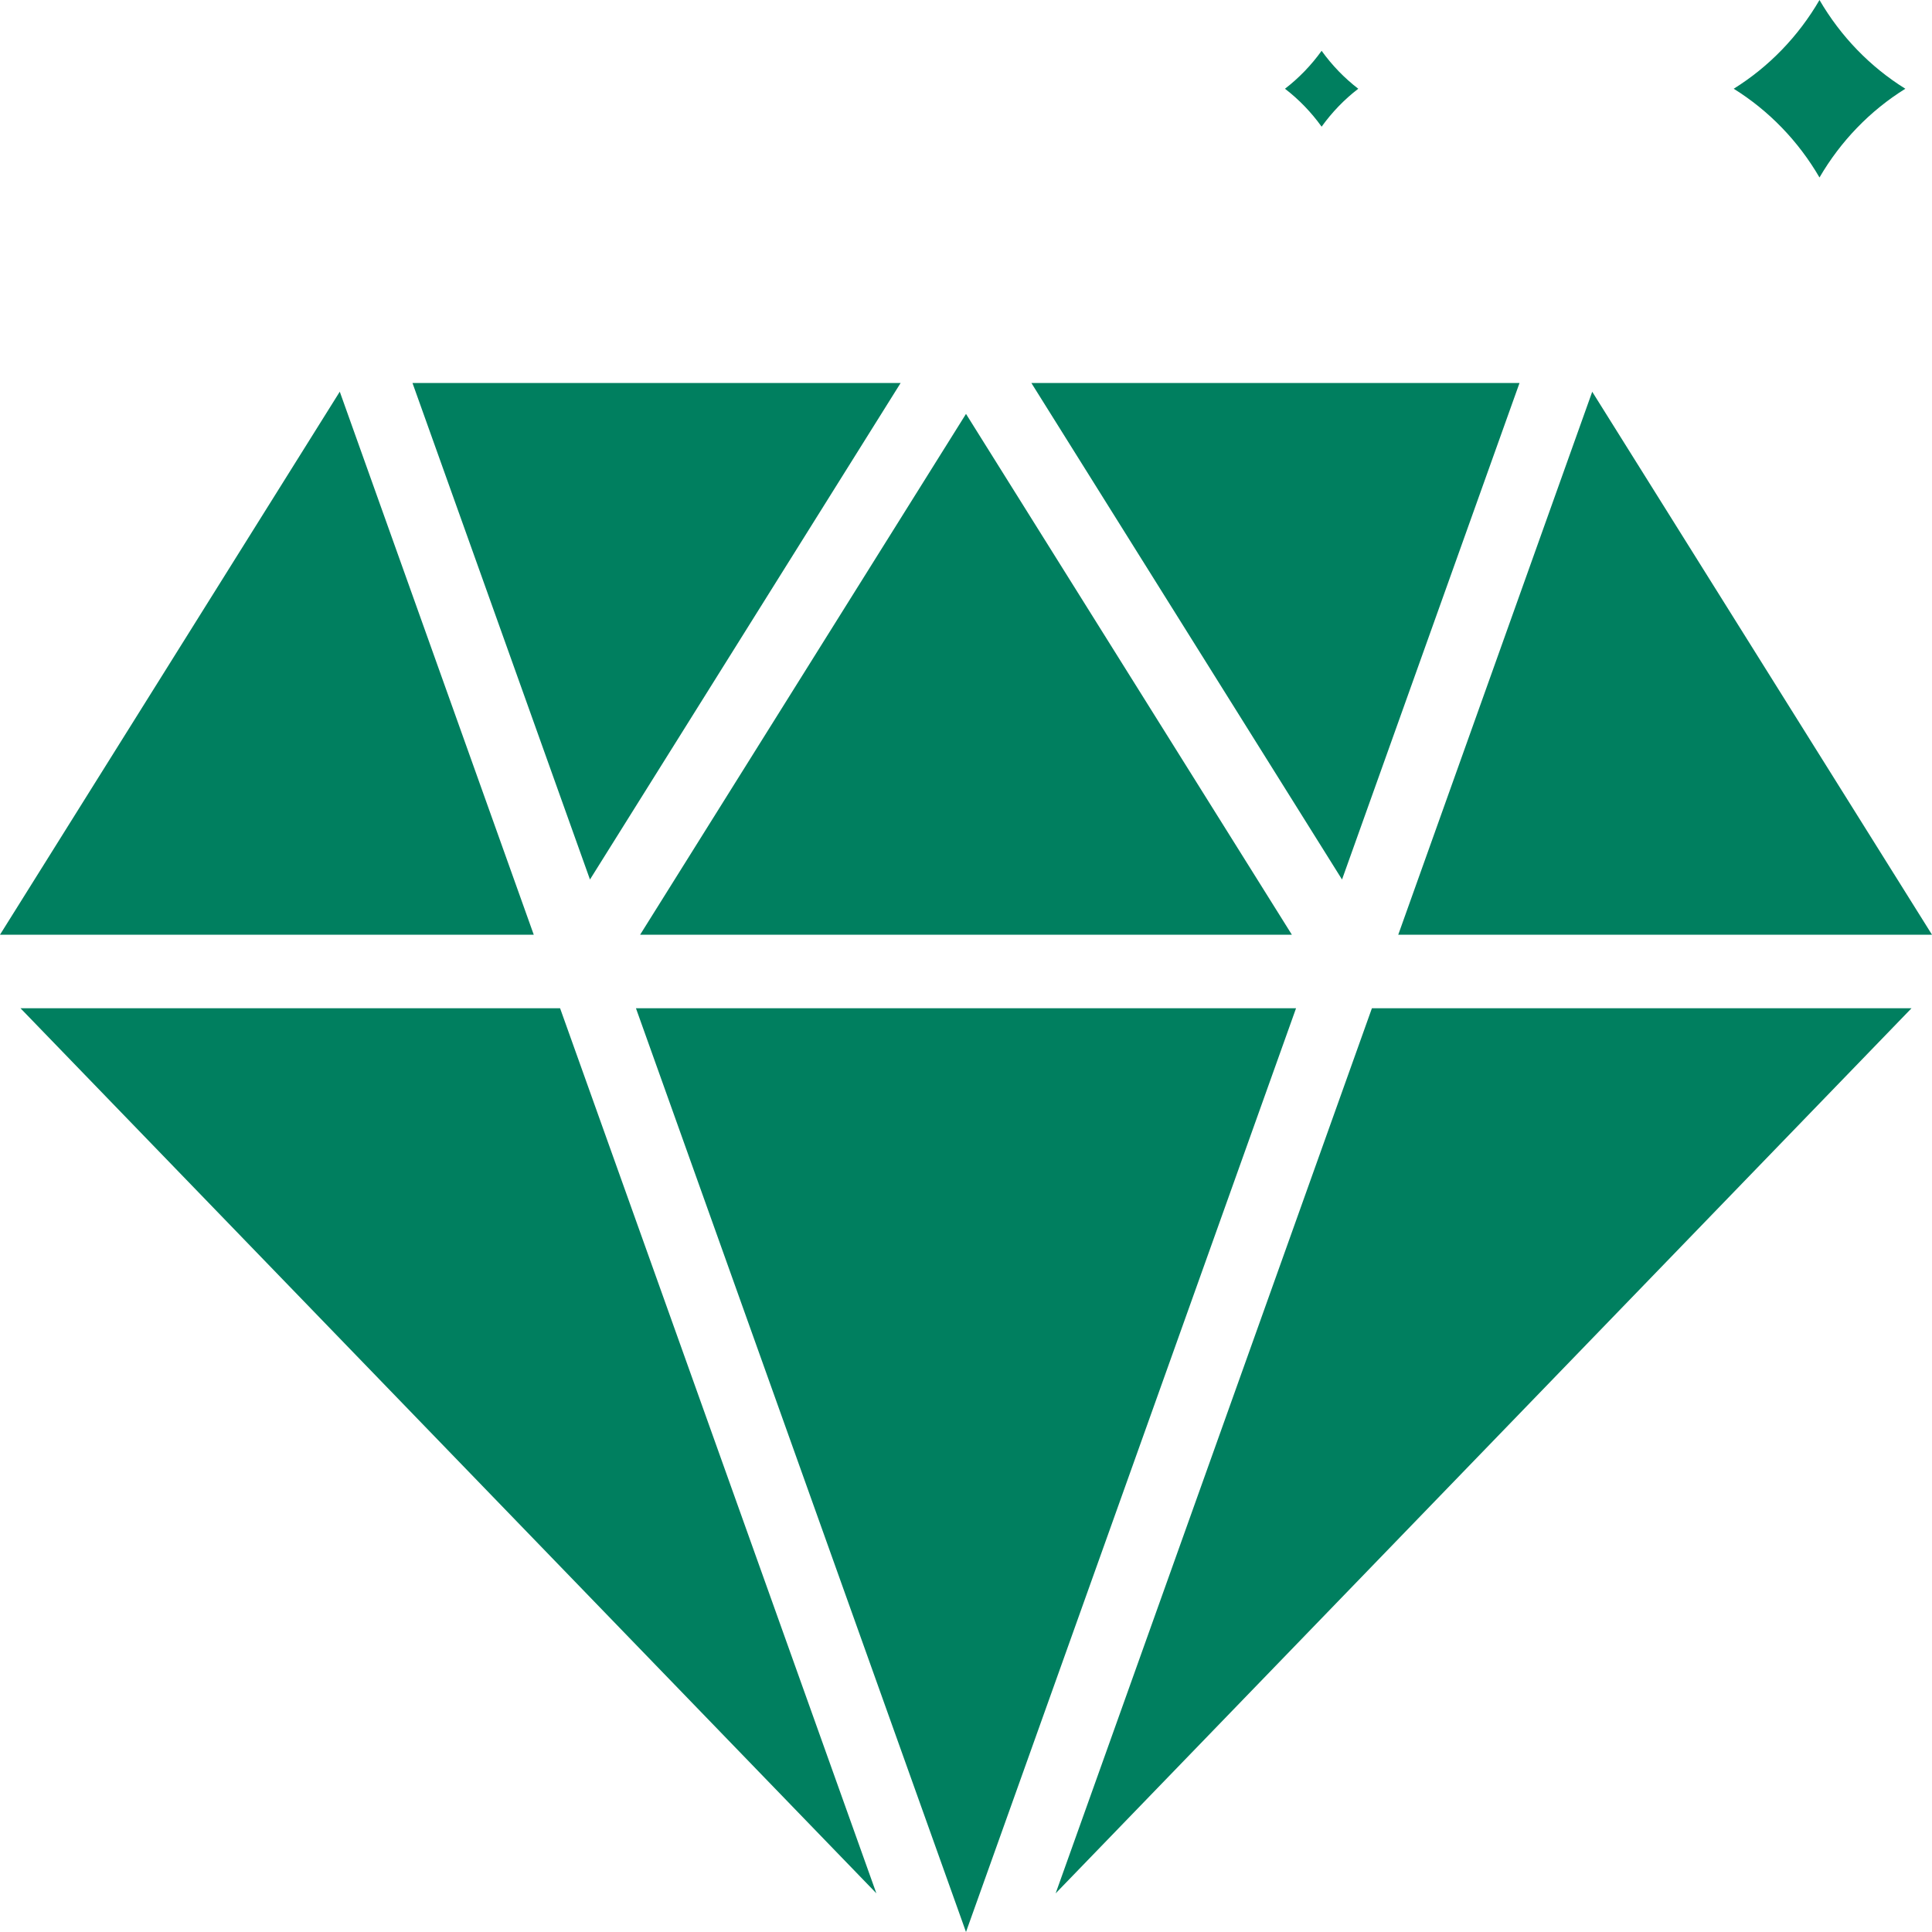 <svg width="30" height="30" viewBox="0 0 30 30" fill="none" xmlns="http://www.w3.org/2000/svg">
<path d="M30 14.514H21.712L24.724 6.083L30 14.514ZM20.125 15.656L15 30L9.875 15.656H20.125ZM9.94 14.514L15 6.427L20.06 14.514H9.94ZM16.015 5.947H23.595L20.839 13.657L16.015 5.947ZM9.161 13.657L6.405 5.947H13.985L9.161 13.657ZM13.608 29.399L0.318 15.656H8.697L13.608 29.399ZM21.303 15.656H29.682L16.392 29.4L21.303 15.656ZM5.276 6.082L8.288 14.514H0L5.276 6.082Z" fill="#007F5F"/>
<path d="M20.522 0.789C20.683 1.013 20.875 1.212 21.091 1.378C20.875 1.544 20.683 1.743 20.522 1.967C20.361 1.743 20.169 1.544 19.953 1.378C20.169 1.212 20.361 1.013 20.522 0.789Z" fill="#007F5F"/>
<path d="M28.253 2.756C27.925 2.191 27.467 1.718 26.921 1.378C27.467 1.038 27.925 0.565 28.253 0C28.582 0.565 29.039 1.038 29.586 1.378C29.039 1.718 28.582 2.191 28.253 2.756Z" fill="#007F5F"/>
</svg>
